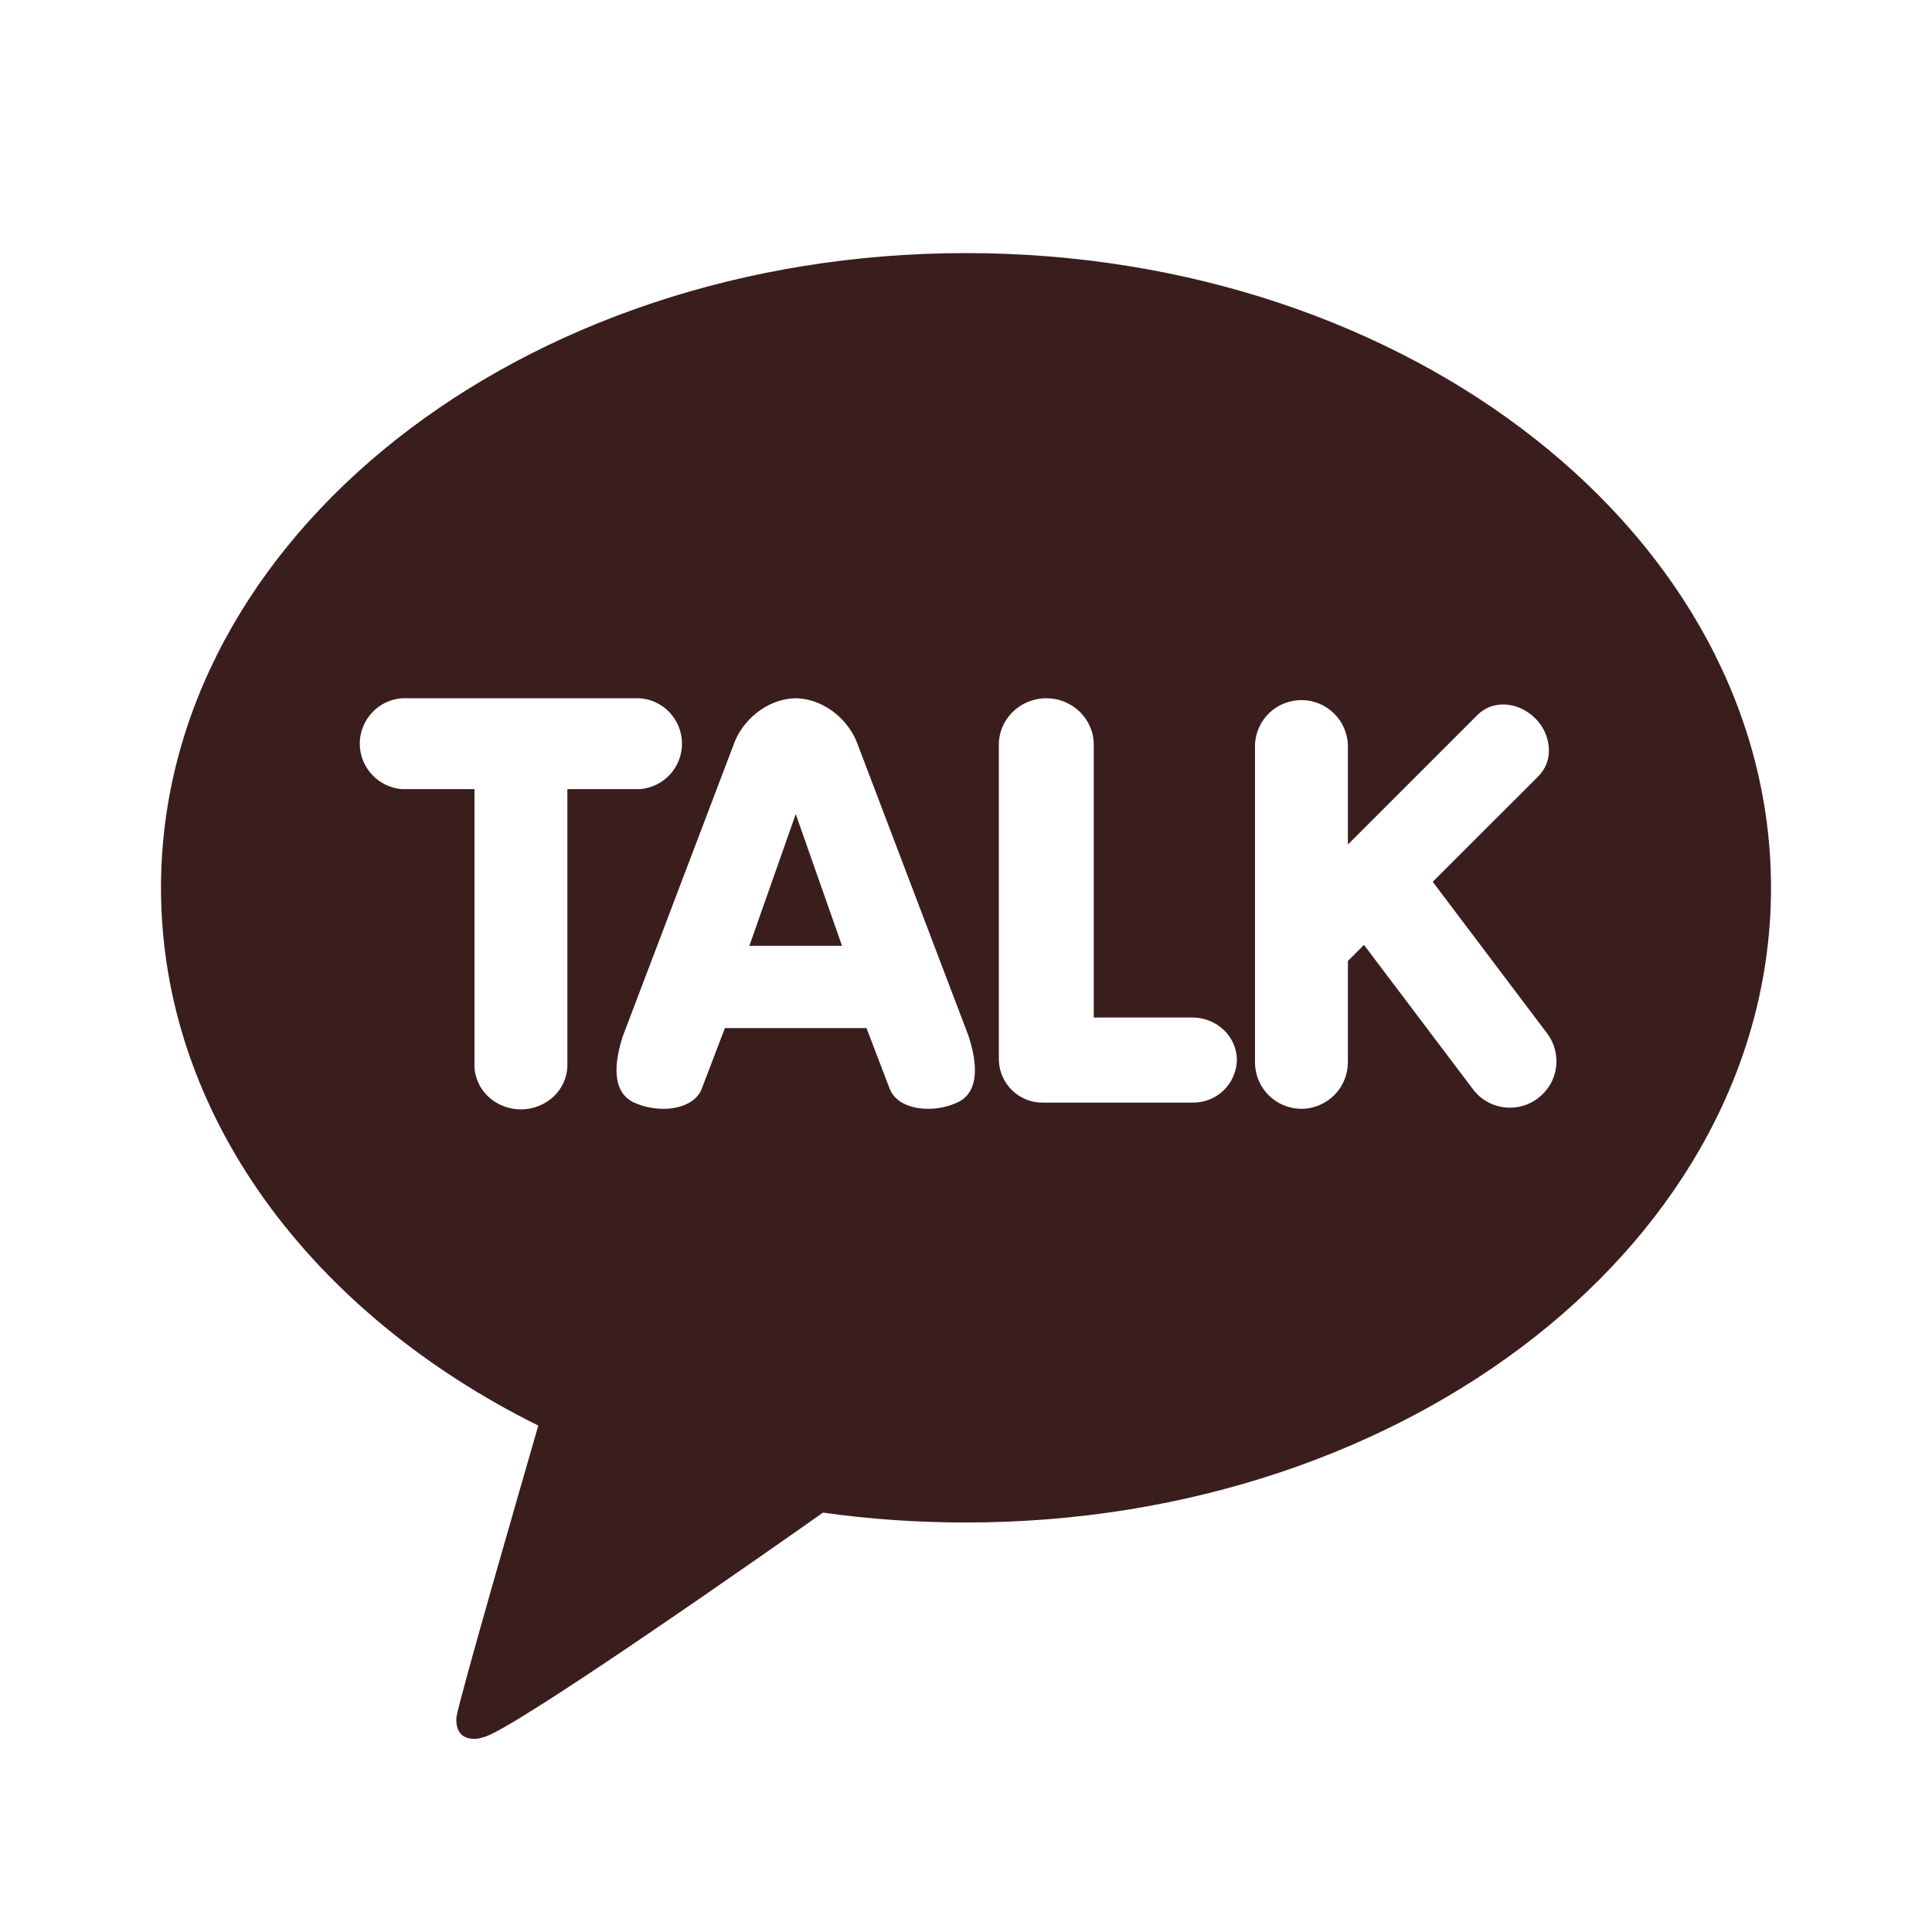 <svg width="24" height="24" viewBox="0 0 24 24" fill="none" xmlns="http://www.w3.org/2000/svg">
<path fill-rule="evenodd" clip-rule="evenodd" d="M12 18.913C11.394 18.913 10.8 18.872 10.224 18.79C9.647 19.197 6.313 21.538 5.998 21.582C5.998 21.582 5.87 21.633 5.76 21.568C5.65 21.503 5.67 21.333 5.67 21.333C5.701 21.116 6.474 18.448 6.667 17.778L6.687 17.709C3.872 16.314 2 13.844 2 11.029C2 6.675 6.477 3.144 12 3.144C17.523 3.144 22 6.675 22 11.029C22 15.383 17.523 18.913 12 18.913ZM7.048 9.803H7.948C8.09 9.792 8.224 9.728 8.321 9.623C8.418 9.519 8.472 9.381 8.472 9.238C8.472 9.095 8.418 8.958 8.321 8.853C8.224 8.748 8.09 8.684 7.948 8.674H4.994C4.851 8.684 4.718 8.748 4.621 8.853C4.524 8.958 4.469 9.095 4.469 9.238C4.469 9.381 4.524 9.519 4.621 9.623C4.718 9.728 4.851 9.792 4.994 9.803H5.894V13.23C5.894 13.535 6.152 13.781 6.471 13.781C6.79 13.781 7.048 13.534 7.048 13.23V9.803ZM19.316 13.038C19.297 12.965 19.264 12.896 19.218 12.836L17.798 10.954L19.113 9.64C19.158 9.594 19.193 9.538 19.215 9.478C19.237 9.417 19.245 9.352 19.24 9.288C19.23 9.15 19.17 9.02 19.071 8.923C18.962 8.814 18.817 8.751 18.673 8.751C18.614 8.751 18.555 8.762 18.5 8.784C18.446 8.806 18.396 8.839 18.354 8.881L16.744 10.491V9.25C16.737 9.101 16.674 8.96 16.566 8.857C16.459 8.754 16.316 8.697 16.167 8.697C16.018 8.697 15.875 8.754 15.767 8.857C15.66 8.96 15.596 9.101 15.59 9.25V13.197C15.59 13.35 15.651 13.497 15.759 13.605C15.867 13.713 16.014 13.774 16.167 13.774C16.32 13.774 16.467 13.712 16.575 13.604C16.683 13.496 16.743 13.35 16.744 13.197V11.938L16.944 11.738L18.297 13.53C18.35 13.602 18.42 13.66 18.5 13.7C18.58 13.74 18.669 13.76 18.758 13.76C18.883 13.76 19.005 13.719 19.105 13.643C19.165 13.597 19.216 13.541 19.255 13.476C19.294 13.41 19.319 13.338 19.329 13.263C19.34 13.188 19.335 13.112 19.316 13.038ZM10.653 9.244C10.556 8.967 10.261 8.682 9.884 8.674C9.509 8.682 9.213 8.967 9.116 9.243L7.736 12.874C7.561 13.418 7.714 13.621 7.873 13.695C7.988 13.747 8.113 13.774 8.239 13.774C8.48 13.774 8.664 13.677 8.719 13.52L9.005 12.771H10.764L11.05 13.52C11.106 13.677 11.289 13.774 11.53 13.774C11.657 13.774 11.781 13.747 11.896 13.694C12.055 13.621 12.208 13.419 12.033 12.873L10.653 9.244ZM15.198 13.547C15.302 13.448 15.362 13.311 15.365 13.168C15.365 12.877 15.117 12.64 14.812 12.64H13.587V9.25C13.587 8.932 13.323 8.674 12.998 8.674C12.673 8.674 12.408 8.932 12.408 9.25V13.168C12.41 13.239 12.425 13.309 12.454 13.374C12.483 13.439 12.524 13.498 12.575 13.547C12.627 13.596 12.688 13.635 12.754 13.661C12.82 13.686 12.891 13.699 12.962 13.697H14.812C14.956 13.7 15.095 13.646 15.198 13.547ZM9.309 11.749L9.885 10.113L10.46 11.749H9.309Z" fill="#3A1D1D"/>
</svg>
